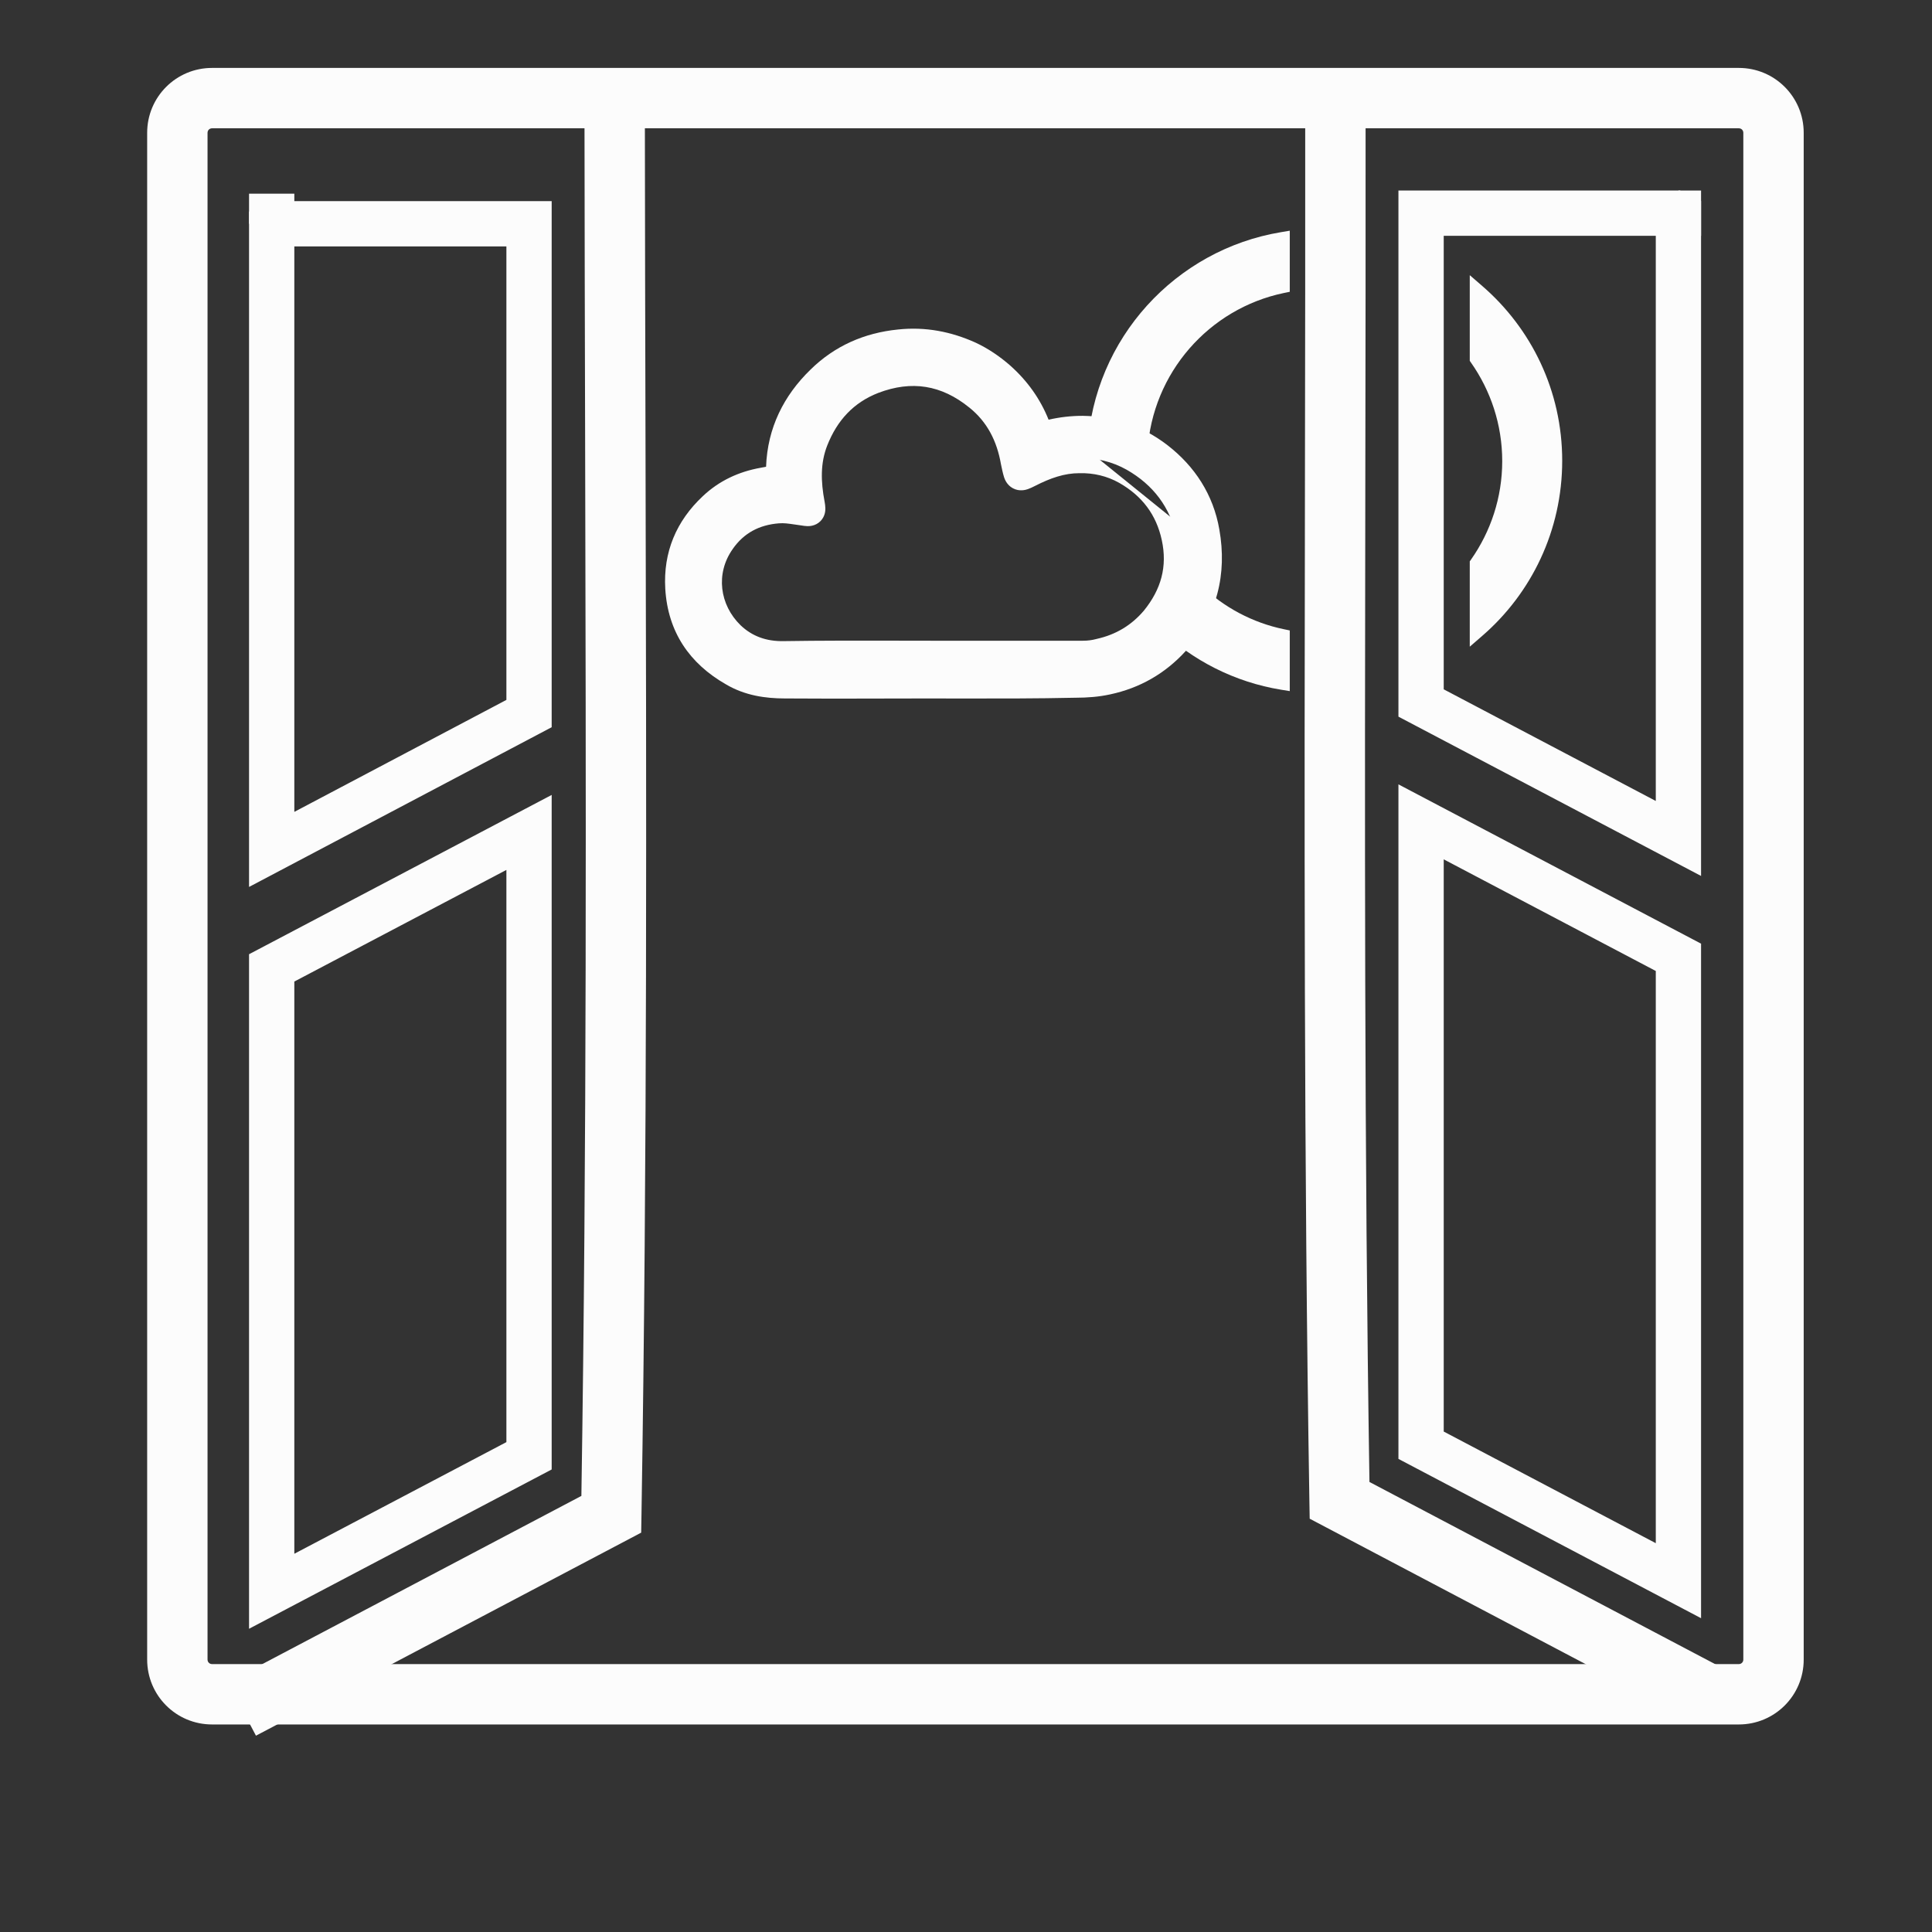 <svg width="64" height="64" viewBox="0 0 64 64" fill="none" xmlns="http://www.w3.org/2000/svg">
<rect x="0" y="0" width="64" height="64" fill="#333333" stroke="none"/>
<path fill-rule="evenodd" clip-rule="evenodd" d="M7.025 4.25C6.94 4.25 6.875 4.315 6.875 4.4V54.975C6.875 55.06 6.94 55.125 7.025 55.125H57.6C57.685 55.125 57.75 55.06 57.75 54.975V4.4C57.75 4.315 57.685 4.25 57.6 4.25H7.025ZM4.875 4.4C4.875 3.21 5.835 2.25 7.025 2.25H57.6C58.79 2.25 59.75 3.21 59.75 4.4V54.975C59.75 56.165 58.79 57.125 57.6 57.125H7.025C5.835 57.125 4.875 56.165 4.875 54.975V4.4Z" fill="#FCFCFC"/>
<path fill-rule="evenodd" clip-rule="evenodd" d="M46.325 25.983L56.35 31.26V53.605L46.325 48.328V25.983ZM47.825 28.467V47.422L54.85 51.12V32.165L47.825 28.467Z" fill="#FCFCFC"/>
<path d="M30.8 22.637C29.2 22.637 27.6 22.65 26 22.637C25.413 22.637 24.825 22.55 24.3 22.238C23.225 21.625 22.613 20.725 22.538 19.475C22.475 18.413 22.85 17.525 23.625 16.8C24.087 16.363 24.65 16.1 25.288 15.988C25.35 15.975 25.425 15.963 25.488 15.95C25.6 15.925 25.775 16.012 25.825 15.9C25.863 15.8 25.863 15.662 25.875 15.55C25.9 14.375 26.375 13.4 27.2 12.6C27.913 11.9 28.788 11.512 29.8 11.412C30.613 11.325 31.375 11.475 32.1 11.8C32.475 11.975 32.825 12.213 33.138 12.488C33.725 13.012 34.138 13.637 34.375 14.375C34.413 14.5 34.475 14.488 34.575 14.463C35 14.338 35.425 14.275 35.862 14.275C36.8 14.287 37.625 14.575 38.362 15.137C39.188 15.775 39.725 16.613 39.9 17.625C40.138 18.962 39.837 20.188 38.913 21.225C38.3 21.9 37.55 22.325 36.675 22.512C36.337 22.587 35.987 22.613 35.638 22.613C34 22.65 32.4 22.637 30.8 22.637ZM30.85 21.725C32.525 21.725 34.2 21.725 35.875 21.725C36.075 21.725 36.263 21.7 36.45 21.65C37.175 21.488 37.788 21.125 38.275 20.55C38.938 19.738 39.2 18.825 38.975 17.788C38.763 16.8 38.2 16.062 37.325 15.562C36.837 15.287 36.3 15.162 35.75 15.175C35.15 15.175 34.6 15.375 34.062 15.65C33.763 15.8 33.763 15.787 33.688 15.463C33.675 15.4 33.663 15.35 33.65 15.287C33.5 14.425 33.125 13.675 32.425 13.113C31.363 12.25 30.188 12.062 28.913 12.55C27.95 12.925 27.312 13.625 26.938 14.575C26.663 15.275 26.688 15.988 26.825 16.712C26.863 16.938 26.85 16.95 26.625 16.913C26.337 16.875 26.05 16.812 25.762 16.837C24.975 16.9 24.325 17.238 23.863 17.9C23.137 18.925 23.325 20.238 24.188 21.075C24.675 21.538 25.275 21.75 25.962 21.738C27.587 21.712 29.212 21.725 30.85 21.725Z" fill="#FCFCFC"/>
<path fill-rule="evenodd" clip-rule="evenodd" d="M34.056 14.802C34.079 14.889 34.099 14.978 34.117 15.068C34.195 15.032 34.275 14.998 34.355 14.966C34.342 14.963 34.328 14.96 34.314 14.956C34.202 14.924 34.119 14.867 34.056 14.802ZM26.092 16.34C26.151 16.344 26.208 16.35 26.263 16.356C26.256 16.296 26.249 16.236 26.244 16.175C26.203 16.242 26.151 16.297 26.092 16.34ZM39.464 17.681C39.266 16.763 38.798 16.029 38.1 15.481L38.362 15.137L38.098 15.48C37.935 15.352 37.76 15.235 37.573 15.128L37.571 15.127C37.038 14.826 36.455 14.68 35.862 14.674V14.275L35.857 14.674C35.819 14.674 35.782 14.674 35.744 14.675M29.749 10.915C30.66 10.817 31.51 10.988 32.304 11.344L32.311 11.347C32.735 11.544 33.124 11.81 33.468 12.112L33.471 12.115C34.037 12.62 34.46 13.215 34.736 13.903C35.106 13.818 35.48 13.775 35.862 13.775H35.869C36.914 13.789 37.843 14.113 38.666 14.74L38.668 14.742C39.583 15.448 40.194 16.393 40.392 17.539C40.654 19.015 40.32 20.398 39.286 21.558L39.283 21.561C38.599 22.314 37.757 22.792 36.782 23.001C36.399 23.086 36.013 23.112 35.643 23.113C34.328 23.142 33.036 23.14 31.756 23.139C31.436 23.138 31.118 23.137 30.8 23.137C30.269 23.137 29.738 23.139 29.205 23.14C28.137 23.143 27.067 23.146 25.998 23.137C25.367 23.137 24.68 23.044 24.048 22.67C22.842 21.981 22.124 20.936 22.038 19.505C21.967 18.288 22.405 17.257 23.282 16.436C23.822 15.925 24.475 15.624 25.195 15.496C25.229 15.489 25.265 15.483 25.296 15.477L25.298 15.477C25.328 15.471 25.354 15.467 25.377 15.462C25.424 14.177 25.96 13.107 26.851 12.242C27.65 11.458 28.633 11.026 29.749 10.915ZM29.093 13.016C28.276 13.335 27.733 13.922 27.403 14.758C27.177 15.334 27.187 15.94 27.316 16.619L27.318 16.63C27.327 16.681 27.34 16.76 27.341 16.835C27.342 16.894 27.343 17.099 27.177 17.265C27.011 17.43 26.806 17.43 26.747 17.429C26.676 17.427 26.602 17.416 26.551 17.407C26.466 17.396 26.389 17.384 26.32 17.374C26.113 17.344 25.966 17.322 25.806 17.336L25.802 17.336C25.15 17.388 24.642 17.657 24.272 18.186L24.271 18.189C23.699 18.997 23.836 20.035 24.534 20.714C24.917 21.077 25.385 21.248 25.953 21.238L25.955 21.238C27.178 21.219 28.402 21.221 29.627 21.223C30.034 21.224 30.442 21.225 30.85 21.225H35.875C36.031 21.225 36.176 21.206 36.321 21.167L36.331 21.164L36.341 21.162C36.96 21.023 37.475 20.718 37.891 20.23C38.465 19.524 38.675 18.766 38.486 17.893C38.305 17.052 37.835 16.43 37.078 15.997C36.674 15.769 36.226 15.664 35.761 15.675L35.75 15.675C35.263 15.675 34.796 15.836 34.29 16.095L34.286 16.097L34.282 16.099C34.217 16.132 34.13 16.175 34.05 16.203C33.982 16.226 33.774 16.292 33.555 16.175C33.349 16.066 33.282 15.869 33.262 15.812C33.239 15.743 33.22 15.659 33.204 15.593C33.203 15.587 33.202 15.581 33.2 15.575L33.199 15.568L33.197 15.56C33.192 15.535 33.187 15.512 33.181 15.483L33.18 15.482C33.174 15.455 33.167 15.422 33.16 15.386L33.157 15.373C33.024 14.607 32.7 13.975 32.112 13.502L32.11 13.501C31.186 12.751 30.2 12.594 29.093 13.016Z" fill="#FCFCFC"/>
<path d="M42.475 9.463V7.938C39.1 8.5 36.475 11.338 36.275 14.85L37.762 14.938C37.925 12.213 39.9 10 42.475 9.463Z" fill="#FCFCFC"/>
<path fill-rule="evenodd" clip-rule="evenodd" d="M42.725 7.642V9.666L42.526 9.707C40.06 10.222 38.168 12.341 38.012 14.952L37.997 15.202L36.011 15.085L36.025 14.836C36.232 11.205 38.946 8.272 42.434 7.691L42.725 7.642ZM36.543 14.615L37.533 14.674C37.797 12.019 39.717 9.874 42.225 9.263V8.239C39.184 8.876 36.834 11.438 36.543 14.615Z" fill="#FCFCFC"/>
<path d="M42.475 21.087C41.4 20.863 40.4 20.337 39.588 19.55L38.55 20.625C39.638 21.675 41.013 22.363 42.475 22.6V21.087Z" fill="#FCFCFC"/>
<path fill-rule="evenodd" clip-rule="evenodd" d="M39.582 19.196L39.761 19.37C40.54 20.125 41.497 20.628 42.526 20.843L42.725 20.884V22.894L42.435 22.847C40.922 22.601 39.5 21.89 38.376 20.805L38.197 20.631L39.582 19.196ZM39.597 19.9L38.907 20.616C39.852 21.467 41.002 22.047 42.225 22.3V21.287C41.258 21.051 40.357 20.58 39.597 19.9Z" fill="#FCFCFC"/>
<path d="M48.938 9.663V11.875C49.612 12.838 50.013 14.012 50.013 15.275C50.013 16.538 49.612 17.712 48.938 18.675V20.875C50.513 19.512 51.5 17.5 51.5 15.262C51.5 13.025 50.513 11.025 48.938 9.663Z" fill="#FCFCFC"/>
<path fill-rule="evenodd" clip-rule="evenodd" d="M48.688 9.116L49.101 9.473C50.729 10.881 51.75 12.949 51.75 15.262C51.75 17.575 50.729 19.656 49.101 21.064L48.688 21.422V18.596L48.733 18.532C49.38 17.609 49.763 16.484 49.763 15.275C49.763 14.066 49.38 12.941 48.733 12.018L48.688 11.954V9.116ZM49.188 10.239V11.797C49.863 12.787 50.263 13.988 50.263 15.275C50.263 16.562 49.863 17.763 49.188 18.753V20.299C50.467 19.002 51.25 17.222 51.25 15.262C51.25 13.304 50.467 11.534 49.188 10.239Z" fill="#FCFCFC"/>
<path fill-rule="evenodd" clip-rule="evenodd" d="M46.325 6.312H55.652L56.35 6.661V29.017L46.325 23.74V6.312ZM47.825 7.812V22.835L54.85 26.533V7.812H47.825Z" fill="#FCFCFC"/>
<path fill-rule="evenodd" clip-rule="evenodd" d="M55.6 6.312H56.35V7.812H55.6V6.312Z" fill="#FCFCFC"/>
<path fill-rule="evenodd" clip-rule="evenodd" d="M18.275 26.333V48.678L8.25 53.955V31.61L18.275 26.333ZM9.75 32.515V51.47L16.775 47.772V28.817L9.75 32.515Z" fill="#FCFCFC"/>
<path fill-rule="evenodd" clip-rule="evenodd" d="M8.948 6.663H18.275V24.09L8.25 29.381V7.012L8.948 6.663ZM9.75 8.163V26.894L16.775 23.185V8.163H9.75Z" fill="#FCFCFC"/>
<path fill-rule="evenodd" clip-rule="evenodd" d="M8.25 7.413L8.25 6.416L9.75 6.416L9.75 7.413L8.25 7.413Z" fill="#FCFCFC"/>
<path fill-rule="evenodd" clip-rule="evenodd" d="M45.365 49.092C45.193 38.08 45.21 26.983 45.228 15.903C45.234 11.768 45.241 7.636 45.237 3.512L43.237 3.513C43.241 7.627 43.234 11.753 43.228 15.884C43.21 27.168 43.192 38.491 43.375 49.716L43.385 50.309L56.146 57.035L57.079 55.265L45.365 49.092Z" fill="#FCFCFC"/>
<path fill-rule="evenodd" clip-rule="evenodd" d="M21.383 14.507C21.413 26.382 21.442 38.307 21.25 50.179L21.24 50.771L8.479 57.497L7.546 55.728L19.259 49.554C19.441 37.899 19.412 26.198 19.383 14.524C19.374 10.967 19.365 7.413 19.362 3.863L21.362 3.862C21.365 7.404 21.374 10.953 21.383 14.507Z" fill="#FCFCFC"/>
</svg>
